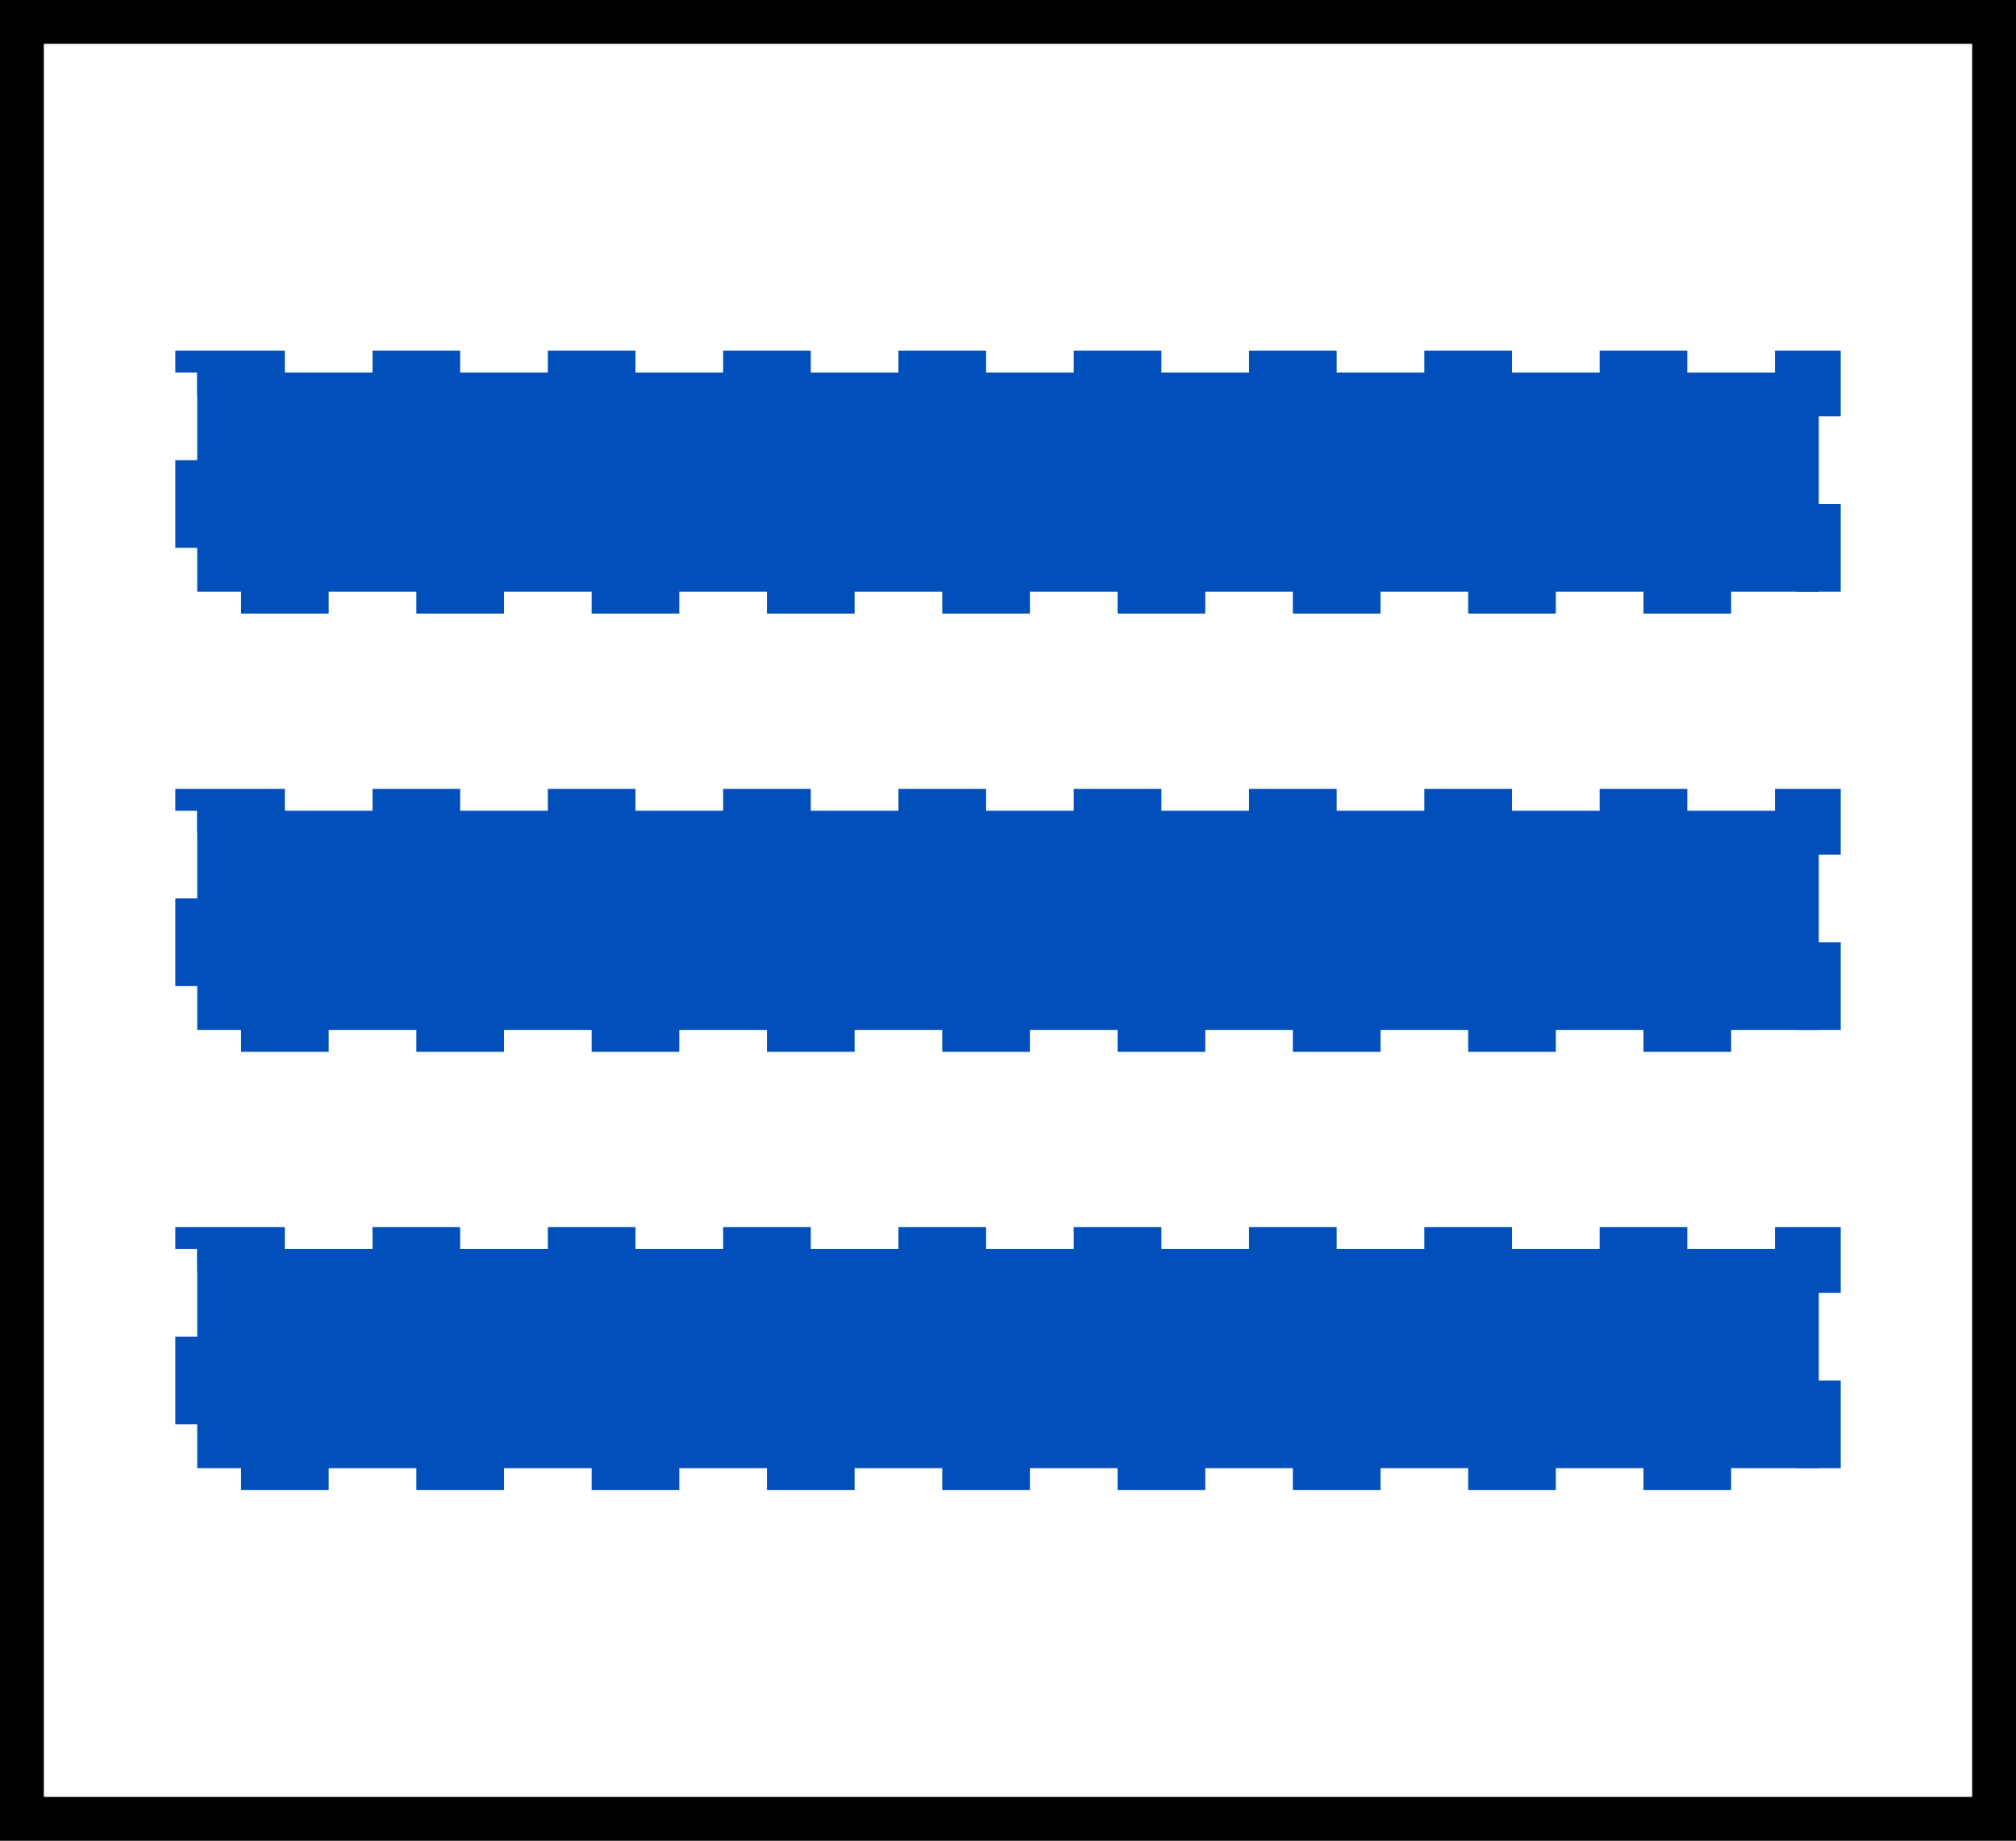 <svg width="23" height="21" viewBox="0 0 23 21" fill="none" xmlns="http://www.w3.org/2000/svg">
<rect x="0" y="0" width="23" height="21" fill="#808080" stroke="none"/>
<rect x="0.25" y="0.25" width="22.5" height="20.5" fill="white" stroke="black" stroke-width="0.5"/>
<rect x="2.25" y="4.25" width="18.5" height="2.5" fill="#004FBA" stroke="#004FBA" stroke-width="0.5" stroke-dasharray="1 1"/>
<rect x="2.25" y="9.25" width="18.5" height="2.5" fill="#004FBA" stroke="#004FBA" stroke-width="0.5" stroke-dasharray="1 1"/>
<rect x="2.25" y="14.25" width="18.5" height="2.5" fill="#004FBA" stroke="#004FBA" stroke-width="0.5" stroke-dasharray="1 1"/>
</svg>

